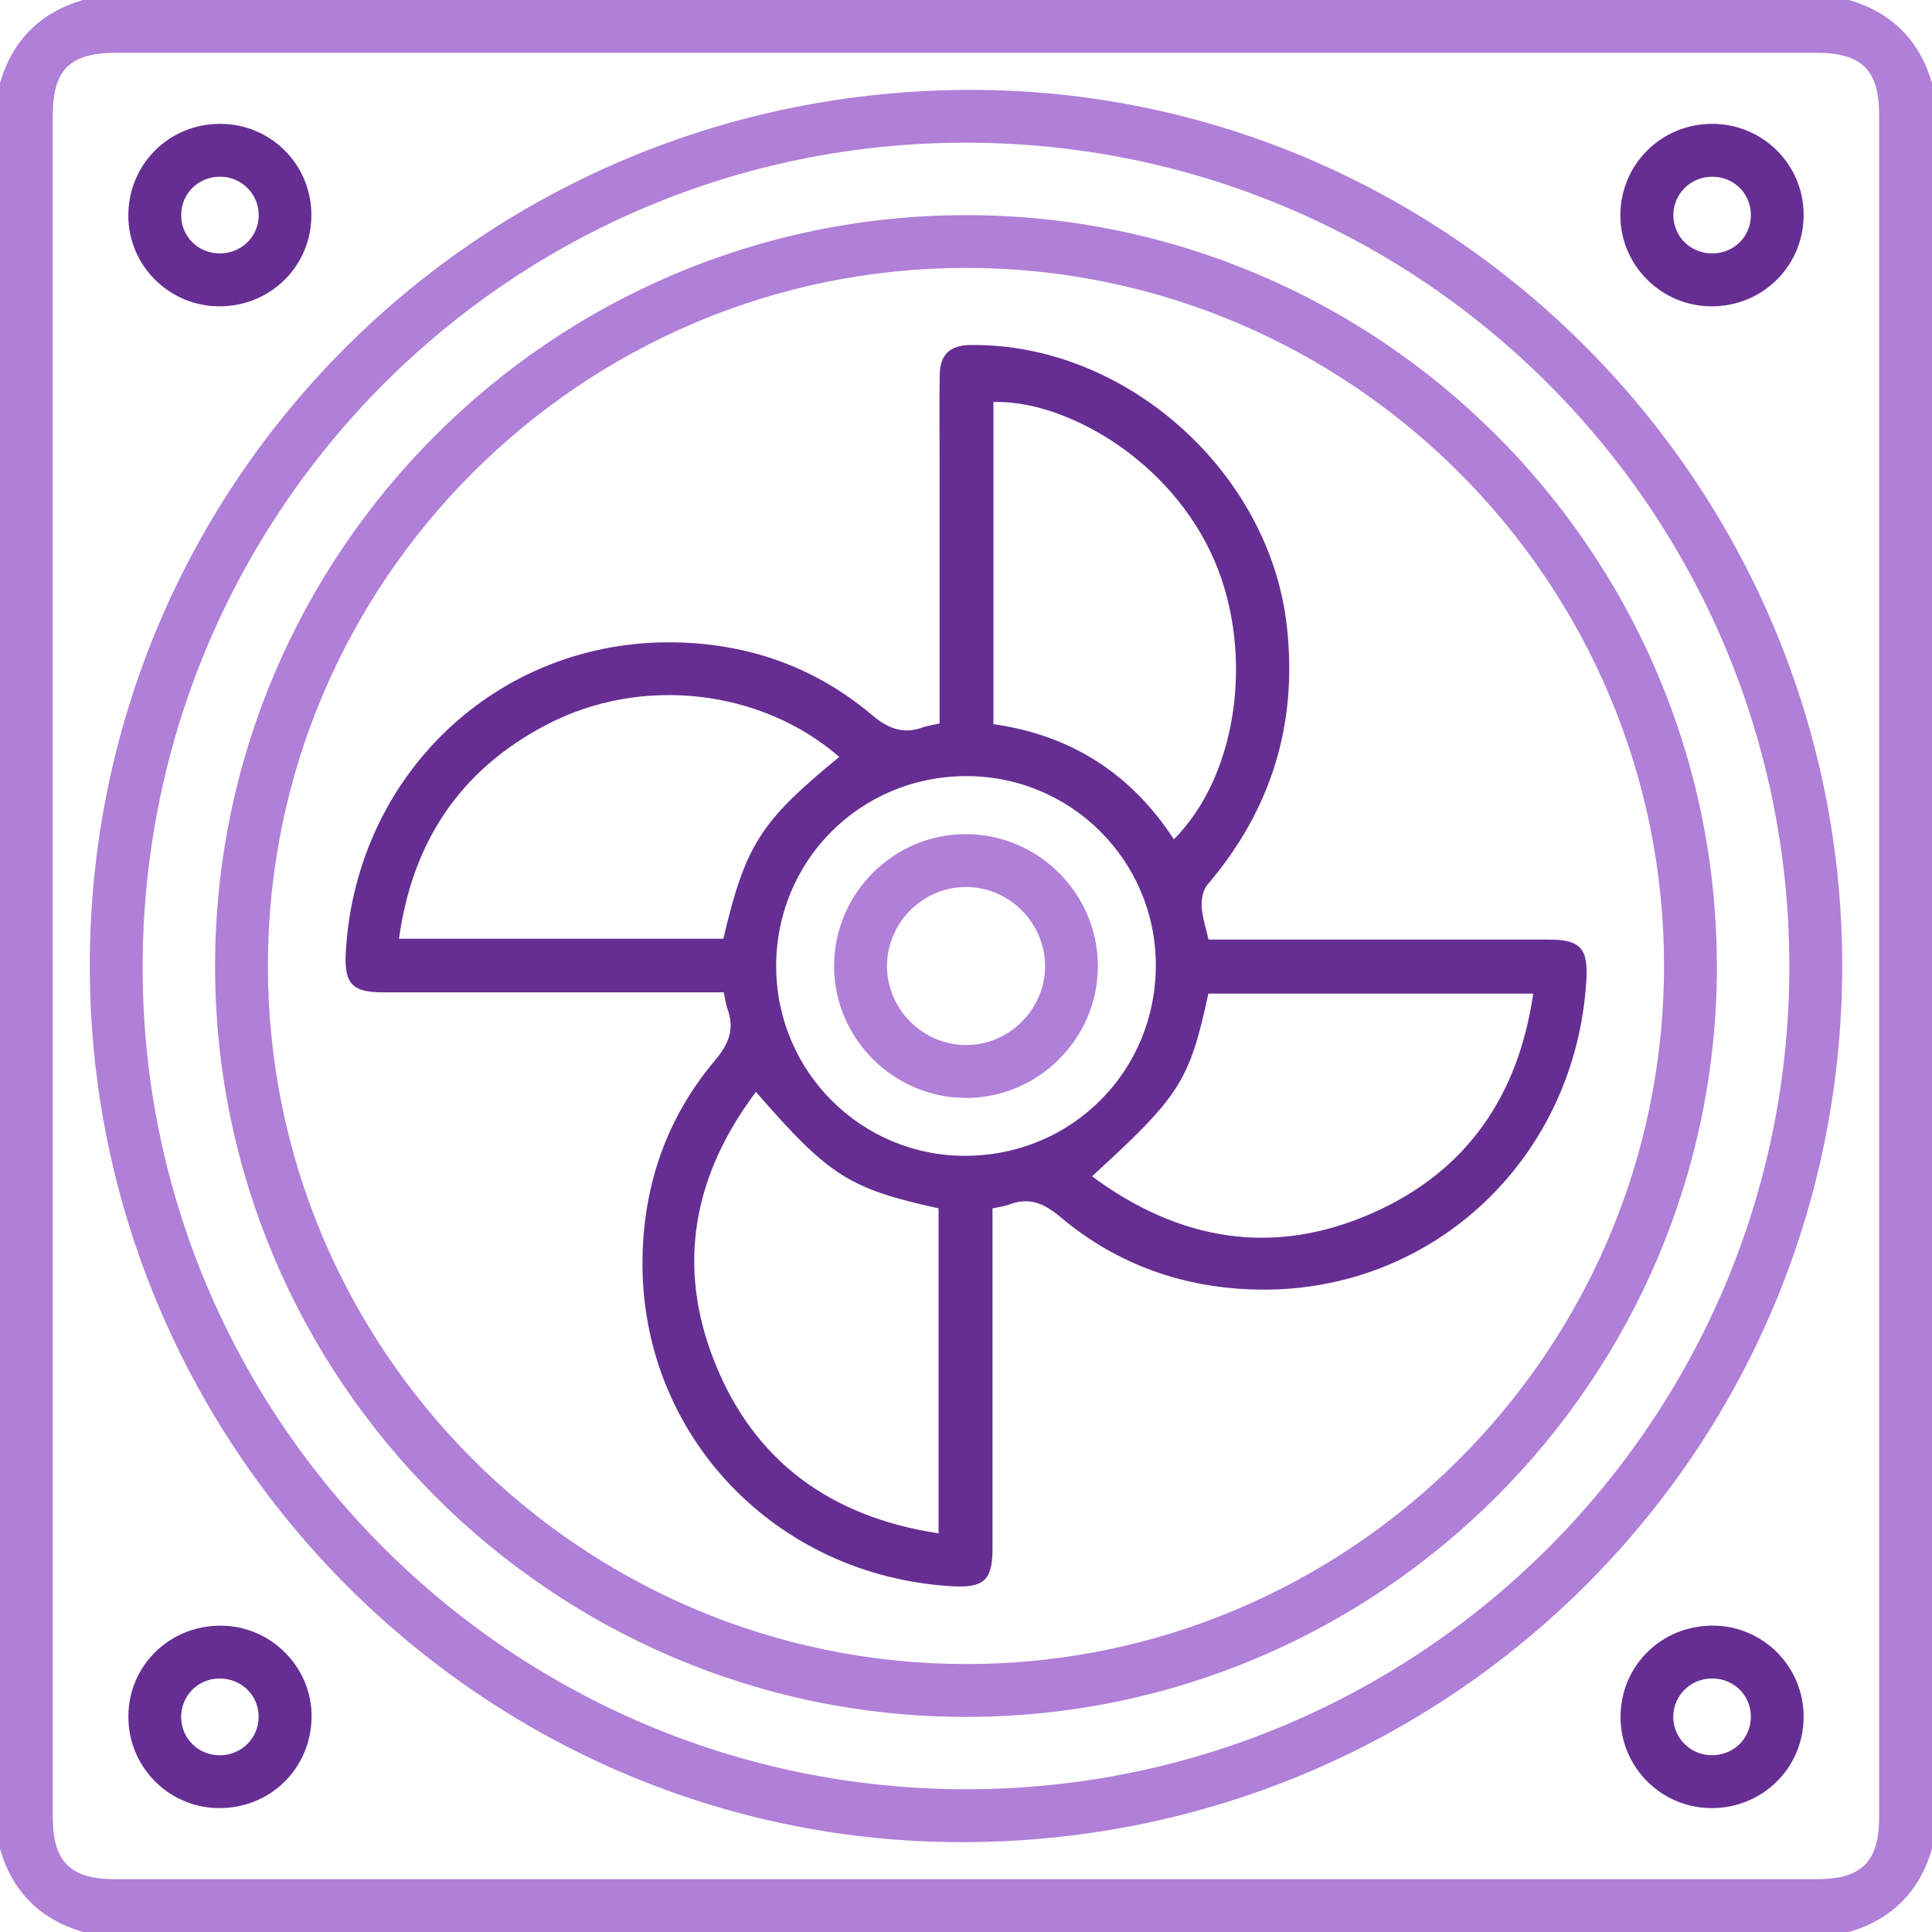<svg width="36" height="36" viewBox="0 0 36 36" fill="none" xmlns="http://www.w3.org/2000/svg">
<g clip-path="url(#clip0_497_71)">
<path d="M0 34.453V1.547C0.233 0.749 0.749 0.233 1.547 0H34.453C35.251 0.233 35.766 0.75 36 1.547V34.453C35.765 35.249 35.25 35.766 34.453 36H1.547C0.75 35.766 0.233 35.251 0 34.453ZM0.984 17.982C0.984 23.279 0.984 28.575 0.984 33.872C0.984 34.688 1.315 35.016 2.136 35.016C12.705 35.016 23.275 35.016 33.845 35.016C34.692 35.016 35.015 34.696 35.015 33.854C35.015 23.285 35.015 12.714 35.015 2.145C35.015 1.303 34.693 0.984 33.845 0.984C23.287 0.984 12.728 0.984 2.17 0.984C1.298 0.984 0.983 1.297 0.983 2.162C0.983 7.435 0.983 12.708 0.983 17.981L0.984 17.982Z" fill="#B07FD8"/>
<path d="M1.673 17.965C1.693 8.917 9.023 1.658 18.123 1.675C27.05 1.693 34.35 9.063 34.327 18.035C34.304 27.086 26.968 34.351 17.877 34.326C8.944 34.301 1.655 26.942 1.673 17.965ZM18.007 2.659C9.542 2.653 2.689 9.492 2.658 17.975C2.627 26.434 9.513 33.334 17.992 33.34C26.466 33.348 33.354 26.456 33.342 17.989C33.329 9.517 26.475 2.664 18.008 2.659H18.007Z" fill="#B07FD8"/>
<path d="M4.089 5.708C3.154 5.708 2.392 4.951 2.391 4.019C2.39 3.063 3.146 2.307 4.103 2.308C5.043 2.309 5.796 3.057 5.802 3.997C5.809 4.948 5.048 5.708 4.089 5.708ZM4.082 4.722C4.483 4.729 4.806 4.428 4.82 4.032C4.834 3.639 4.523 3.307 4.131 3.293C3.712 3.279 3.381 3.59 3.376 4.001C3.371 4.399 3.682 4.715 4.082 4.721V4.722Z" fill="#662E93"/>
<path d="M4.125 30.292C5.056 30.298 5.821 31.076 5.806 32.001C5.79 32.961 5.032 33.7 4.071 33.691C3.138 33.682 2.387 32.918 2.392 31.982C2.396 31.032 3.163 30.284 4.125 30.292ZM4.105 32.707C4.504 32.702 4.818 32.386 4.819 31.99C4.82 31.582 4.486 31.264 4.07 31.277C3.672 31.289 3.367 31.613 3.376 32.009C3.385 32.406 3.705 32.711 4.105 32.707Z" fill="#662E93"/>
<path d="M31.881 33.691C30.947 33.685 30.191 32.92 30.196 31.986C30.202 31.032 30.963 30.286 31.925 30.291C32.858 30.297 33.614 31.062 33.608 31.996C33.603 32.948 32.84 33.697 31.88 33.692L31.881 33.691ZM31.883 32.706C32.286 32.714 32.607 32.416 32.624 32.019C32.642 31.609 32.321 31.278 31.905 31.276C31.508 31.274 31.186 31.585 31.179 31.98C31.172 32.373 31.488 32.699 31.883 32.706Z" fill="#662E93"/>
<path d="M31.899 2.308C32.838 2.305 33.6 3.054 33.608 3.987C33.617 4.939 32.861 5.703 31.904 5.708C30.97 5.714 30.201 4.958 30.193 4.028C30.186 3.076 30.945 2.31 31.899 2.308ZM31.913 4.722C32.315 4.717 32.625 4.405 32.625 4.007C32.625 3.609 32.311 3.296 31.912 3.293C31.498 3.291 31.171 3.619 31.181 4.027C31.192 4.422 31.513 4.727 31.913 4.722Z" fill="#662E93"/>
<path d="M31.992 17.991C32 25.699 25.711 31.992 18 31.992C10.288 31.992 4.001 25.701 4.008 17.992C4.015 10.289 10.278 4.022 17.981 4.009C25.691 3.996 31.984 10.276 31.991 17.992L31.992 17.991ZM18.005 4.992C10.835 4.989 4.989 10.833 4.992 18.003C4.995 25.161 10.816 30.99 17.977 31.007C25.143 31.024 30.997 25.186 31.007 18.013C31.017 10.845 25.176 4.996 18.004 4.992H18.005Z" fill="#B07FD8"/>
<path d="M17.508 13.482C17.508 11.828 17.508 10.201 17.508 8.572C17.508 8.045 17.502 7.518 17.51 6.991C17.515 6.608 17.698 6.435 18.076 6.429C20.966 6.388 23.658 8.784 23.979 11.67C24.183 13.496 23.686 15.094 22.496 16.489C22.415 16.586 22.384 16.758 22.391 16.891C22.402 17.087 22.468 17.28 22.519 17.508H22.893C24.885 17.508 26.876 17.508 28.868 17.508C29.443 17.508 29.593 17.67 29.56 18.251C29.372 21.563 26.723 24.081 23.453 24.03C22.075 24.008 20.825 23.573 19.766 22.683C19.455 22.42 19.179 22.302 18.801 22.446C18.714 22.479 18.619 22.489 18.494 22.517C18.494 22.64 18.494 22.765 18.494 22.892C18.494 24.884 18.494 26.875 18.494 28.867C18.494 29.441 18.331 29.591 17.75 29.558C14.438 29.372 11.923 26.722 11.972 23.451C11.992 22.073 12.427 20.822 13.319 19.764C13.583 19.451 13.692 19.175 13.555 18.798C13.523 18.71 13.513 18.616 13.486 18.491H13.11C11.118 18.491 9.127 18.491 7.134 18.491C6.56 18.491 6.412 18.329 6.443 17.747C6.627 14.435 9.27 11.925 12.55 11.969C13.928 11.988 15.18 12.423 16.238 13.315C16.55 13.579 16.827 13.688 17.204 13.551C17.291 13.52 17.386 13.509 17.511 13.481L17.508 13.482ZM15.639 14.104C14.181 12.839 11.953 12.582 10.19 13.501C8.585 14.337 7.683 15.676 7.435 17.492H13.478C13.892 15.741 14.167 15.309 15.64 14.103L15.639 14.104ZM17.489 28.572V22.516C15.818 22.148 15.448 21.913 14.086 20.346C12.923 21.893 12.599 23.574 13.312 25.37C14.05 27.234 15.484 28.267 17.489 28.572ZM20.348 21.919C21.971 23.12 23.722 23.422 25.573 22.604C27.323 21.831 28.292 20.427 28.569 18.515H22.516C22.164 20.145 21.991 20.417 20.348 21.919ZM21.873 15.639C23.106 14.409 23.393 12.017 22.549 10.269C21.677 8.466 19.774 7.45 18.511 7.491V13.493C19.966 13.701 21.081 14.421 21.873 15.639ZM17.991 14.462C16.015 14.471 14.45 16.053 14.463 18.025C14.476 19.981 16.061 21.551 18.008 21.537C19.986 21.522 21.545 19.947 21.537 17.972C21.53 16.024 19.942 14.452 17.991 14.462Z" fill="#662E93"/>
<path d="M18.001 20.458C16.651 20.458 15.542 19.351 15.542 18.002C15.542 16.649 16.648 15.541 17.997 15.543C19.349 15.545 20.454 16.648 20.457 18C20.461 19.347 19.351 20.458 18 20.459L18.001 20.458ZM17.995 19.473C18.788 19.479 19.458 18.824 19.473 18.032C19.488 17.221 18.833 16.543 18.023 16.528C17.214 16.514 16.536 17.176 16.528 17.986C16.521 18.795 17.184 19.467 17.995 19.473Z" fill="#B07FD8"/>
</g>
<defs>
<clipPath id="clip0_497_71">
<rect width="36" height="36" fill="white"/>
</clipPath>
</defs>
</svg>
